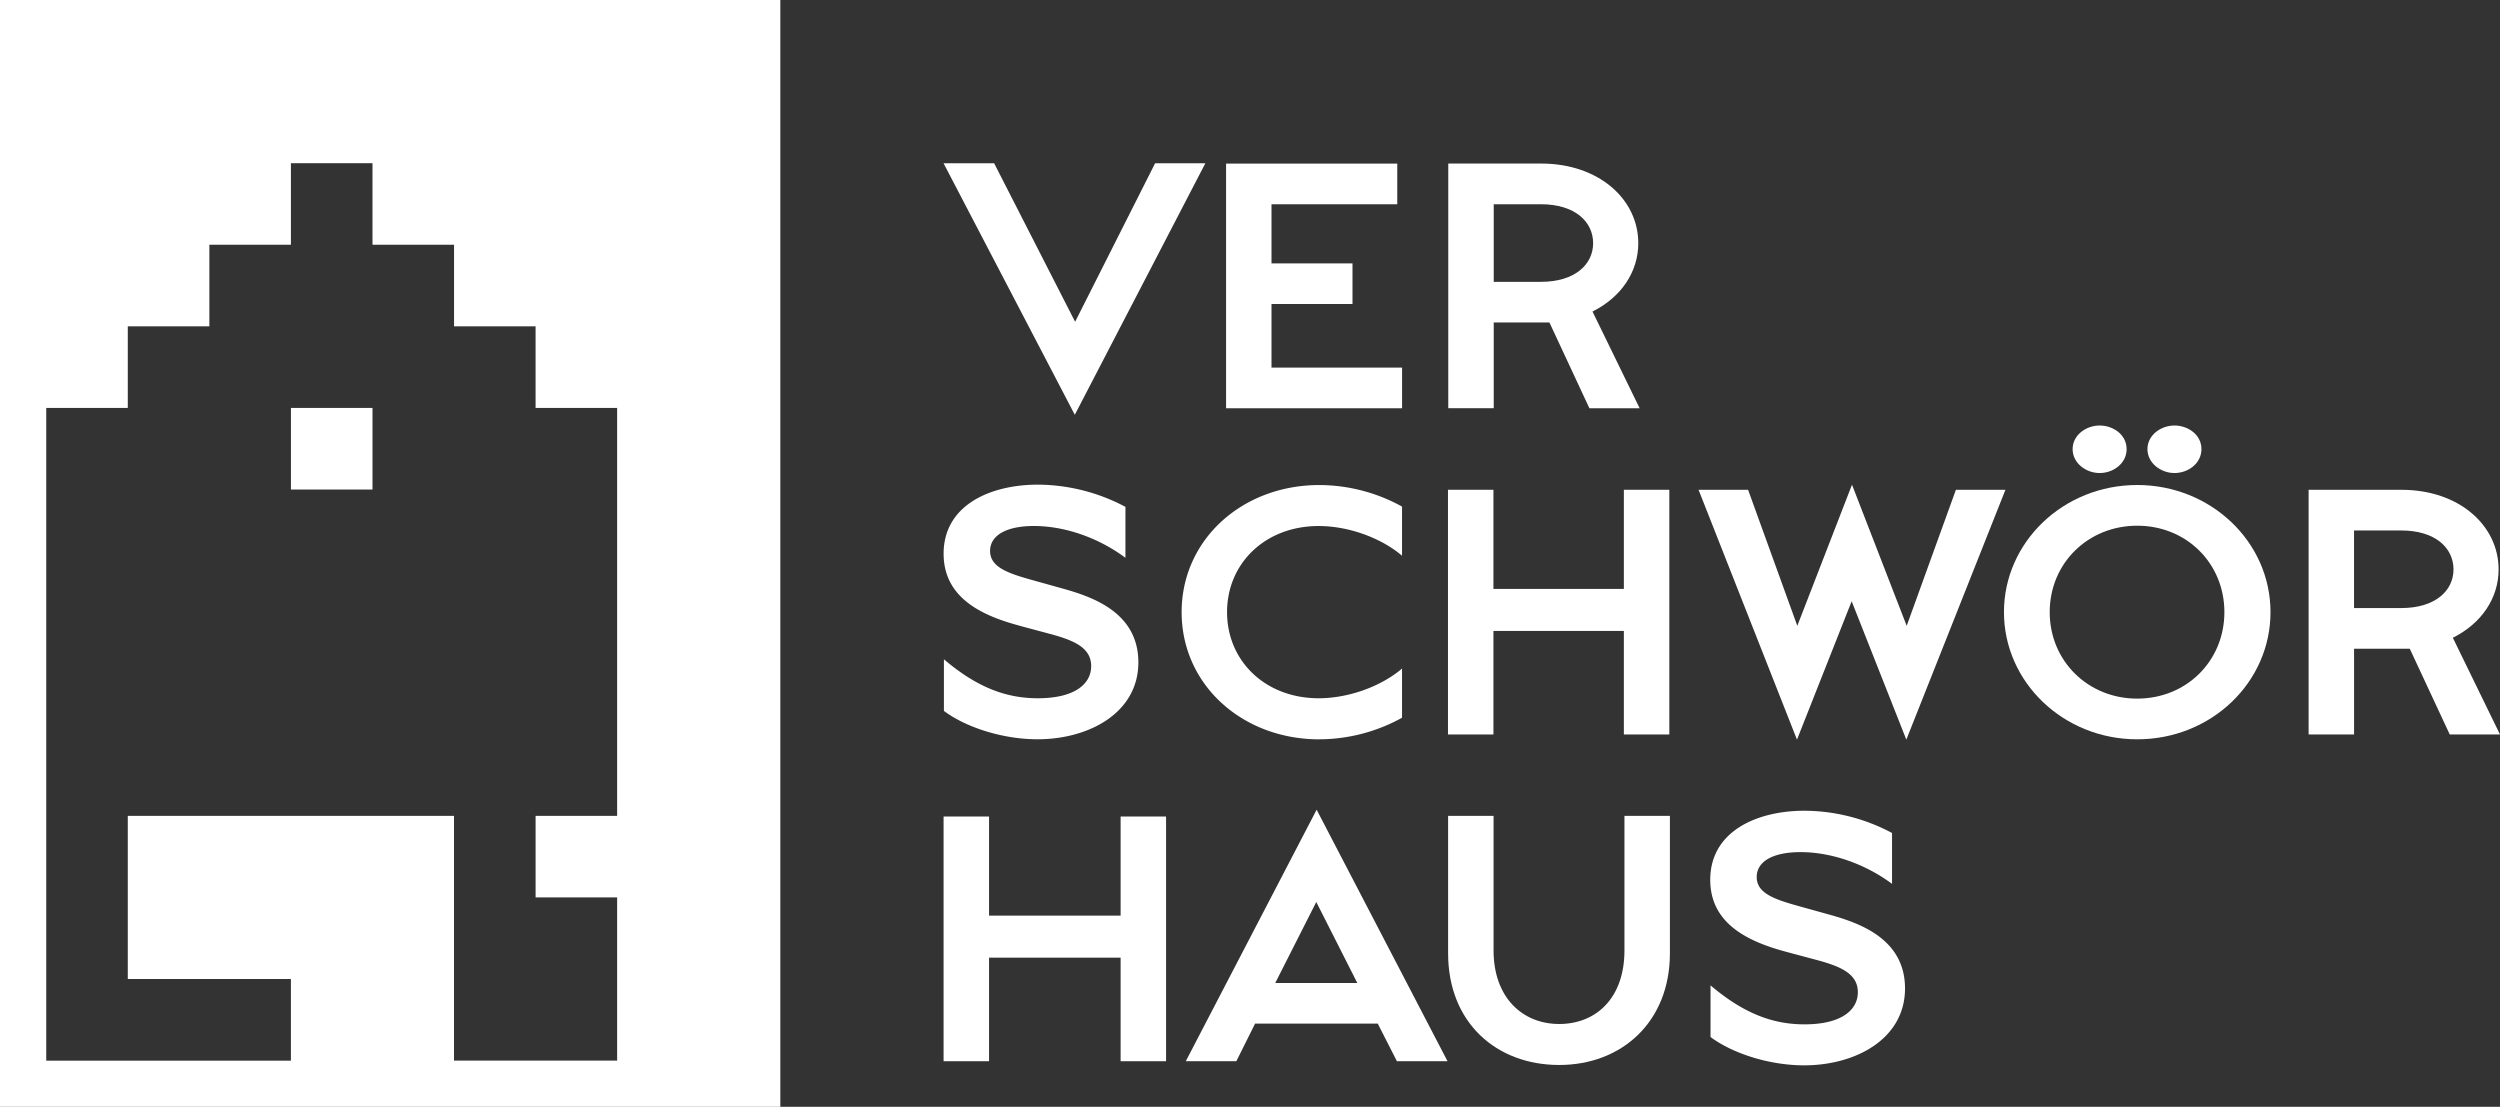 <svg id="Logo_VSH_a5_ungrouped_black" xmlns="http://www.w3.org/2000/svg" width="766.12" height="339.18" viewBox="0 0 766.12 339.18">
  <rect x="0" y="0" width="766.12" height="339.18" fill="#333333" stroke="none"/>
  <path id="Pfad_84447" data-name="Pfad 84447" d="M369.38,50.03h-15.4L329.47,98.61,304.65,50.03h-15.5l40.22,77.08Z" fill="#fff"/>
  <path id="Pfad_84448" data-name="Pfad 84448" d="M429.65,112.66h-40V93.17h24.82V80.71H389.65V62.59h38.54V50.13H375.73v74.98h53.93V112.66Z" fill="#fff"/>
  <path id="Pfad_84449" data-name="Pfad 84449" d="M457.75,62.59H472.2c10.57,0,16.01,5.45,16.01,11.94s-5.55,11.84-16.01,11.84H457.75Zm0,36.23h17.07l12.25,26.29h15.4L488.02,95.47c8.79-4.39,14.03-12.15,14.03-20.95,0-13.51-12.15-24.4-29.74-24.4H443.82V125.1h13.93V98.81Z" fill="#fff"/>
  <path id="Pfad_84450" data-name="Pfad 84450" d="M312.51,191.78l9.01,2.41c7.43,1.99,12.87,4.19,12.87,9.95,0,5.44-5.02,9.84-16.33,9.84-9.63,0-18.54-3.23-28.8-11.94v15.82c7.01,5.22,18.33,8.69,28.69,8.69,15.71,0,30.9-8.07,30.9-23.57s-14.45-20.2-23.56-22.72l-9.01-2.52c-7.54-2.09-12.87-3.99-12.87-8.9s5.23-7.65,13.41-7.65c9.11,0,19.47,3.35,28.07,9.75V155.33a57.639,57.639,0,0,0-26.81-6.81c-14.76,0-28.91,6.37-28.91,21.16,0,13.72,12.04,19.06,23.36,22.09" fill="#fff"/>
  <path id="Pfad_84451" data-name="Pfad 84451" d="M404.31,226.56a52.681,52.681,0,0,0,25.34-6.61V204.87c-6.08,5.24-16.03,9.11-25.56,9.11-16.33,0-28.06-11.41-28.06-26.39s11.72-26.39,28.06-26.39c9.53,0,19.48,3.88,25.56,9.11V155.24a52.7,52.7,0,0,0-25.34-6.6c-23.67,0-42.2,16.76-42.2,38.96s18.54,38.97,42.2,38.97" fill="#fff"/>
  <path id="Pfad_84452" data-name="Pfad 84452" d="M457.66,193.35h39.97v31.73h13.93V150.09H497.63v30.38H457.66V150.09H443.73v74.99h13.93V193.35Z" fill="#fff"/>
  <path id="Pfad_84453" data-name="Pfad 84453" d="M599.38,150.1,584.3,191.78l-16.76-43.25-16.76,43.25L535.7,150.1H520.52l30.16,76.56,16.76-42.41,16.75,42.41,30.37-76.56H599.38Z" fill="#fff"/>
  <path id="Pfad_84454" data-name="Pfad 84454" d="M654.95,214.09c-15.08,0-26.82-11.51-26.82-26.5s11.73-26.49,26.82-26.49,26.71,11.52,26.71,26.49-11.63,26.5-26.71,26.5m0-65.46c-22.63,0-40.84,17.49-40.84,38.96s18.22,38.97,40.84,38.97,40.84-17.39,40.84-38.97-18.33-38.96-40.84-38.96" fill="#fff"/>
  <path id="Pfad_84455" data-name="Pfad 84455" d="M666.36,144.96c4.18,0,8.27-2.93,8.27-7.33s-4.09-7.23-8.27-7.23-8.28,2.94-8.28,7.23,4.09,7.33,8.28,7.33" fill="#fff"/>
  <path id="Pfad_84456" data-name="Pfad 84456" d="M643.43,144.96c4.19,0,8.27-2.93,8.27-7.33s-4.08-7.23-8.27-7.23-8.28,2.94-8.28,7.23,4.08,7.33,8.28,7.33" fill="#fff"/>
  <path id="Pfad_84457" data-name="Pfad 84457" d="M735.84,186.34H721.39V162.56h14.45c10.58,0,16.03,5.44,16.03,11.94s-5.55,11.84-16.03,11.84m15.82,9.11c8.8-4.4,14.03-12.15,14.03-20.95,0-13.51-12.15-24.4-29.74-24.4H707.47v74.98H721.4V198.8h17.07l12.25,26.28h15.4l-14.45-29.63Z" fill="#fff"/>
  <path id="Pfad_84458" data-name="Pfad 84458" d="M343.41,280.59H303.09V250.22H289.16v74.99h13.93V293.47h40.32v31.74h13.93V250.22H343.41Z" fill="#fff"/>
  <path id="Pfad_84459" data-name="Pfad 84459" d="M390.8,301.23l12.57-24.82,12.57,24.82Zm-27.43,23.98h15.5l5.75-11.53h37.59l5.87,11.53h15.51l-40.11-77.08-40.1,77.08Z" fill="#fff"/>
  <path id="Pfad_84460" data-name="Pfad 84460" d="M497.81,291.28c0,14.57-8.69,22.52-20,22.52s-20.11-8.17-20.11-22.52V250.02H443.77v42.11c0,21.36,14.88,34.23,34.04,34.23s33.93-13.19,33.93-34.23V250.02H497.81v41.26Z" fill="#fff"/>
  <path id="Pfad_84461" data-name="Pfad 84461" d="M560.23,280.18l-9.02-2.51c-7.54-2.09-12.87-3.97-12.87-8.9s5.23-7.64,13.41-7.64c9.11,0,19.48,3.35,28.06,9.73V255.27A57.41,57.41,0,0,0,553,248.45c-14.77,0-28.9,6.39-28.9,21.16,0,13.72,12.04,19.06,23.35,22.09l9.01,2.41c7.43,1.99,12.87,4.19,12.87,9.96,0,5.44-5.02,9.84-16.34,9.84-9.63,0-18.54-3.25-28.8-11.94v15.82c7.02,5.22,18.33,8.68,28.7,8.68,15.71,0,30.9-8.06,30.9-23.56s-14.45-20.21-23.56-22.73" fill="#fff"/>
  <path id="Pfad_84462" data-name="Pfad 84462" d="M114.15,125.02l-24.99-.01v25.01h24.99v-25Z" fill="#fff"/>
  <path id="Pfad_84463" data-name="Pfad 84463" d="M14.17,300.01v-175H39.16V100h25V75H89.15V50.01h25V75h24.99v25h24.99v25.01h24.99V250.03H164.13V275h24.99v50.02H139.13V250.03H39.16v49.99H89.15v25.02H14.17V300.02ZM0,339.18H239.13V0H0Z" fill="#fff"/>
</svg>
